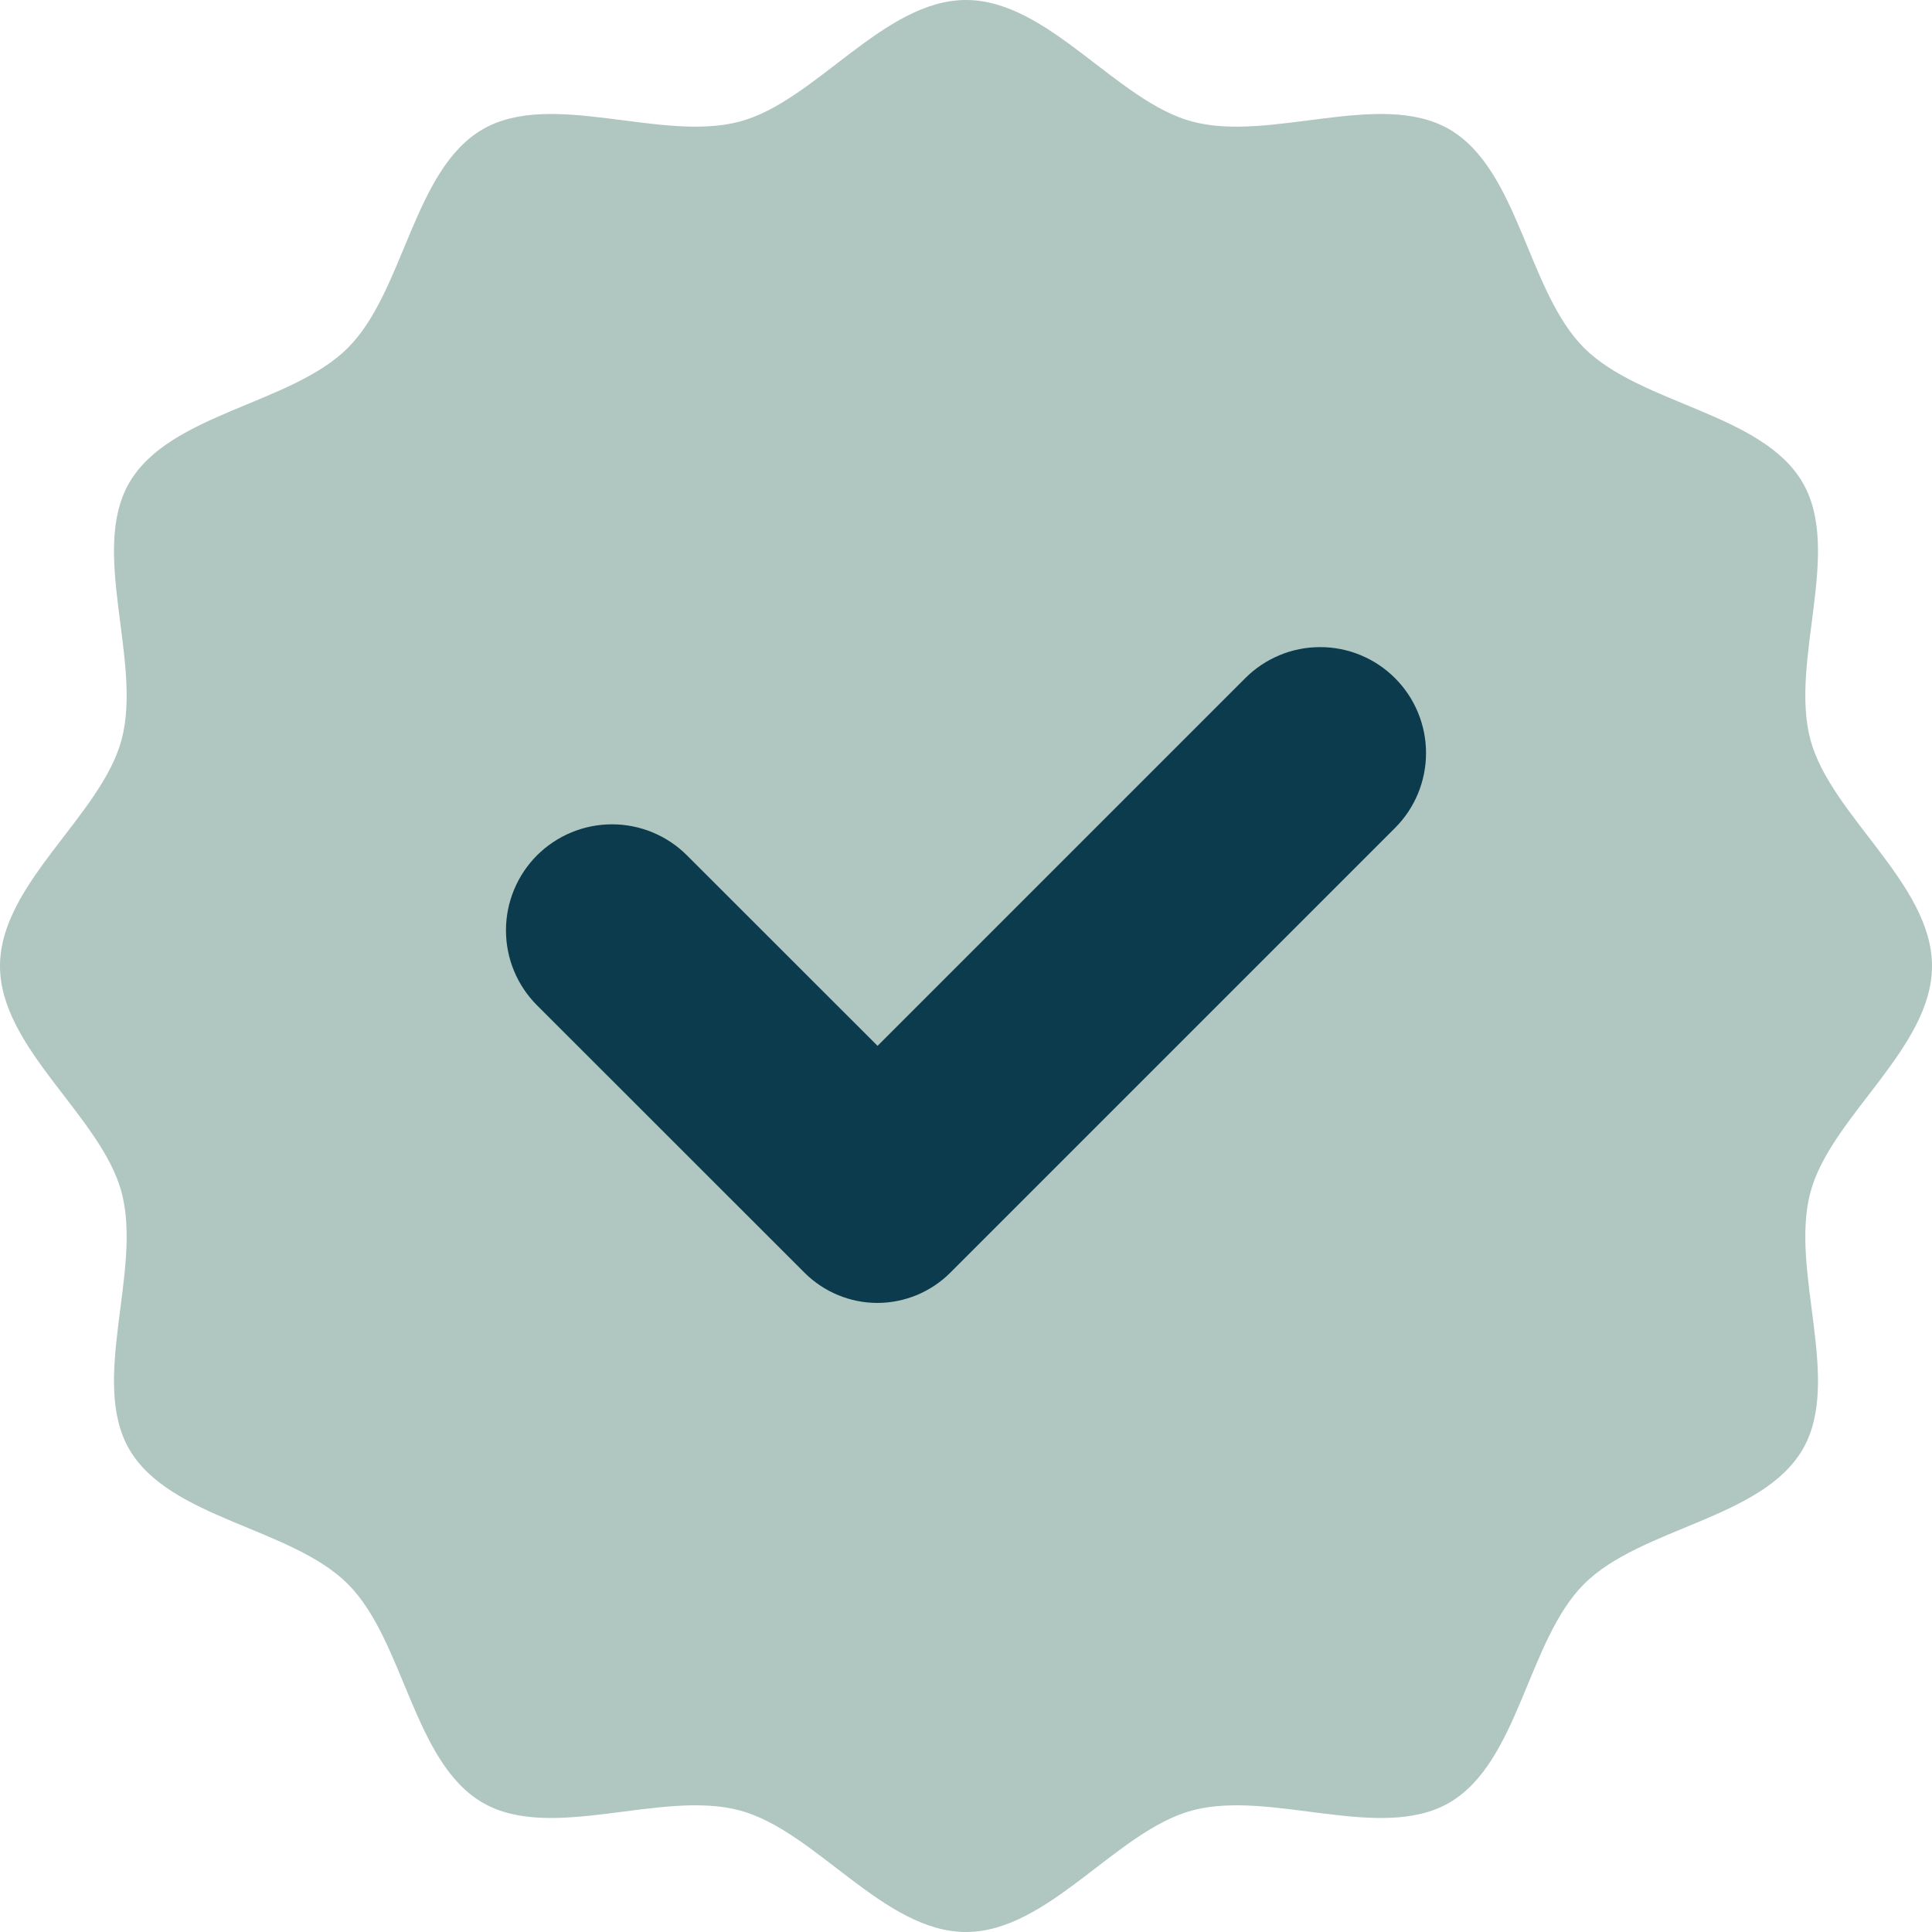 <svg width="18" height="18" viewBox="0 0 18 18" fill="none" xmlns="http://www.w3.org/2000/svg">
<path d="M18 9C18 9.768 17.056 10.401 16.867 11.109C16.672 11.841 17.166 12.861 16.796 13.502C16.419 14.152 15.287 14.23 14.758 14.758C14.23 15.287 14.152 16.419 13.502 16.796C12.861 17.166 11.841 16.672 11.109 16.867C10.401 17.056 9.768 18 9 18C8.232 18 7.599 17.056 6.891 16.867C6.159 16.672 5.139 17.166 4.498 16.796C3.848 16.419 3.769 15.287 3.241 14.758C2.713 14.23 1.581 14.152 1.204 13.502C0.834 12.861 1.327 11.841 1.133 11.109C0.944 10.401 0 9.768 0 9C0 8.232 0.944 7.599 1.133 6.891C1.327 6.159 0.834 5.139 1.204 4.498C1.581 3.848 2.713 3.769 3.241 3.241C3.769 2.713 3.848 1.581 4.498 1.204C5.139 0.834 6.159 1.327 6.891 1.133C7.599 0.944 8.232 0 9 0C9.768 0 10.401 0.944 11.109 1.133C11.841 1.327 12.861 0.834 13.502 1.204C14.152 1.581 14.23 2.713 14.758 3.241C15.287 3.769 16.419 3.848 16.796 4.498C17.166 5.139 16.672 6.159 16.867 6.891C17.056 7.599 18 8.232 18 9Z" fill="#B0C6C1"/>
<path d="M11.602 6.318L8.176 9.744L6.4 7.969C6.215 7.784 5.964 7.68 5.702 7.68C5.44 7.68 5.189 7.784 5.003 7.969C4.818 8.155 4.714 8.406 4.714 8.668C4.714 8.93 4.818 9.181 5.003 9.366L7.495 11.857C7.675 12.037 7.92 12.139 8.174 12.139C8.429 12.139 8.674 12.037 8.854 11.857L12.997 7.714C13.182 7.529 13.286 7.278 13.286 7.016C13.286 6.754 13.182 6.503 12.997 6.318C12.905 6.226 12.797 6.154 12.677 6.104C12.557 6.054 12.429 6.029 12.3 6.029C12.17 6.029 12.042 6.054 11.922 6.104C11.802 6.154 11.694 6.226 11.602 6.318Z" fill="#0B3B4D"/>
</svg>
